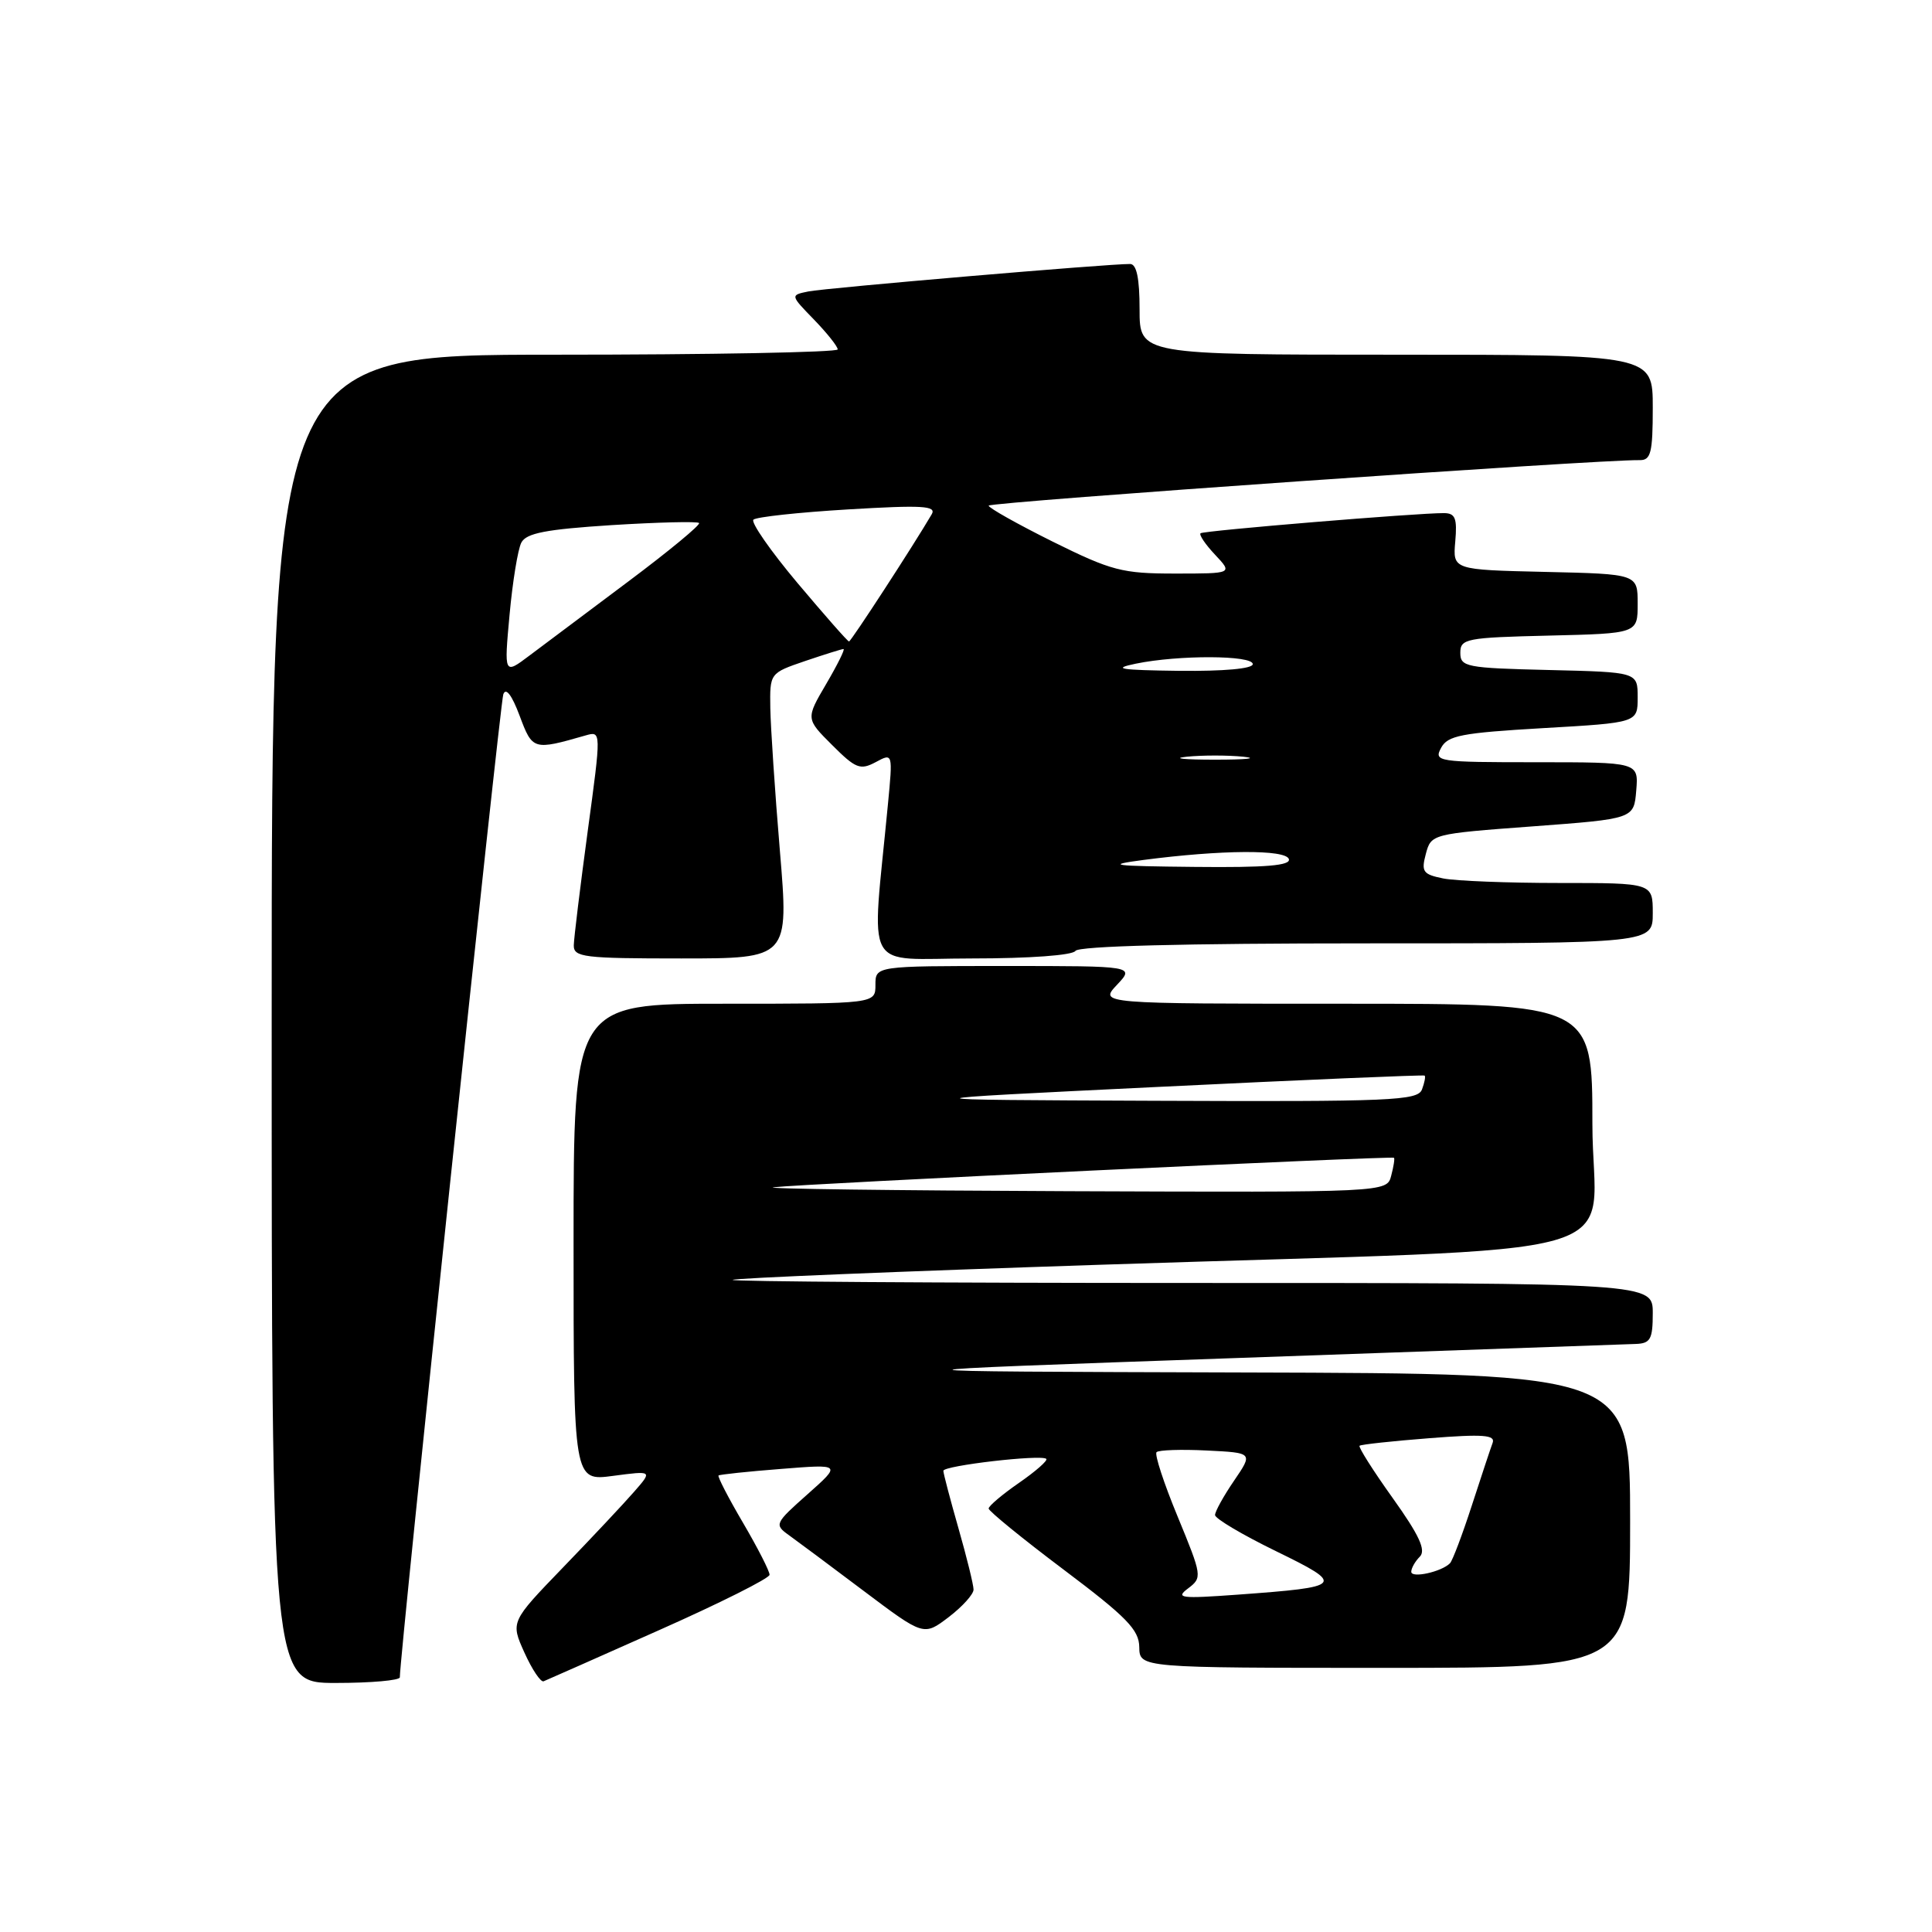 <?xml version="1.0" encoding="UTF-8" standalone="no"?>
<!DOCTYPE svg PUBLIC "-//W3C//DTD SVG 1.1//EN" "http://www.w3.org/Graphics/SVG/1.1/DTD/svg11.dtd" >
<svg xmlns="http://www.w3.org/2000/svg" xmlns:xlink="http://www.w3.org/1999/xlink" version="1.1" viewBox="0 0 256 256">
 <g >
 <path fill="currentColor"
d=" M 52.98 222.25 C 52.93 219.79 66.25 93.23 66.69 92.00 C 67.03 91.05 67.82 92.09 68.85 94.83 C 70.56 99.41 70.66 99.44 77.59 97.45 C 79.68 96.85 79.68 96.85 77.87 110.17 C 76.88 117.50 76.05 124.29 76.03 125.25 C 76.00 126.84 77.33 127.00 90.26 127.00 C 104.53 127.00 104.53 127.00 103.34 112.75 C 102.68 104.91 102.12 96.40 102.07 93.84 C 102.00 89.19 102.00 89.19 106.68 87.59 C 109.25 86.72 111.54 86.00 111.77 86.00 C 112.00 86.00 110.97 88.08 109.48 90.62 C 106.77 95.24 106.77 95.24 110.26 98.72 C 113.38 101.84 113.98 102.08 116.03 100.99 C 118.31 99.76 118.31 99.76 117.65 106.63 C 115.48 129.40 114.16 127.00 128.80 127.00 C 136.44 127.00 142.14 126.58 142.50 126.00 C 142.89 125.36 156.84 125.00 181.06 125.00 C 219.00 125.00 219.00 125.00 219.00 121.00 C 219.00 117.00 219.00 117.00 206.62 117.00 C 199.82 117.00 192.89 116.73 191.24 116.40 C 188.55 115.86 188.30 115.51 188.93 113.15 C 189.63 110.52 189.72 110.49 203.07 109.50 C 216.50 108.50 216.50 108.50 216.81 104.75 C 217.12 101.00 217.12 101.00 203.53 101.00 C 190.48 101.00 189.97 100.92 190.95 99.10 C 191.82 97.46 193.64 97.11 204.48 96.48 C 217.00 95.76 217.00 95.76 217.00 92.41 C 217.00 89.06 217.00 89.06 205.25 88.78 C 194.26 88.52 193.50 88.37 193.50 86.50 C 193.50 84.63 194.26 84.48 205.25 84.22 C 217.00 83.94 217.00 83.94 217.00 80.00 C 217.00 76.06 217.00 76.06 204.75 75.78 C 192.50 75.50 192.50 75.50 192.83 71.75 C 193.10 68.67 192.83 68.00 191.33 67.99 C 187.81 67.97 159.50 70.31 159.08 70.66 C 158.85 70.85 159.71 72.13 161.00 73.50 C 163.35 76.00 163.35 76.00 155.69 76.00 C 148.70 76.00 147.29 75.63 139.51 71.78 C 134.83 69.45 131.00 67.30 131.00 67.00 C 131.00 66.53 211.86 60.88 217.25 60.97 C 218.75 61.00 219.00 60.01 219.00 54.00 C 219.00 47.00 219.00 47.00 185.00 47.00 C 151.00 47.00 151.00 47.00 151.00 41.00 C 151.00 36.88 150.61 34.99 149.75 34.98 C 147.04 34.94 109.35 38.16 107.11 38.62 C 104.71 39.11 104.71 39.11 107.86 42.35 C 109.59 44.14 111.00 45.91 111.00 46.30 C 111.00 46.68 94.12 47.00 73.50 47.00 C 36.00 47.00 36.00 47.00 36.00 135.00 C 36.00 223.00 36.00 223.00 44.50 223.00 C 49.17 223.00 52.99 222.66 52.98 222.25 Z  M 87.34 216.00 C 95.38 212.43 101.96 209.13 101.97 208.67 C 101.99 208.21 100.41 205.12 98.46 201.79 C 96.51 198.47 95.05 195.64 95.21 195.51 C 95.37 195.38 99.10 194.98 103.50 194.64 C 111.50 194.00 111.50 194.00 107.01 197.99 C 102.67 201.84 102.58 202.02 104.51 203.40 C 105.60 204.18 110.08 207.52 114.45 210.81 C 122.40 216.79 122.40 216.79 125.70 214.28 C 127.52 212.89 129.00 211.25 129.00 210.63 C 129.00 210.00 128.10 206.35 127.00 202.50 C 125.90 198.65 125.00 195.23 125.00 194.89 C 125.00 194.20 138.03 192.69 138.64 193.31 C 138.86 193.53 137.23 194.96 135.02 196.49 C 132.81 198.02 131.00 199.55 131.00 199.89 C 131.00 200.22 135.48 203.88 140.96 208.00 C 149.29 214.27 150.93 215.95 150.96 218.25 C 151.00 221.00 151.00 221.00 183.50 221.00 C 216.00 221.00 216.00 221.00 216.00 201.50 C 216.00 182.00 216.00 182.00 164.75 181.86 C 113.50 181.71 113.50 181.71 164.00 179.94 C 191.78 178.97 215.51 178.13 216.75 178.08 C 218.69 178.01 219.00 177.46 219.00 174.00 C 219.00 170.00 219.00 170.00 157.83 170.00 C 124.19 170.00 96.85 169.81 97.08 169.59 C 97.31 169.36 119.33 168.46 146.00 167.58 C 219.39 165.15 211.00 167.56 211.00 148.91 C 211.00 133.00 211.00 133.00 178.33 133.00 C 145.65 133.00 145.65 133.00 148.00 130.50 C 150.35 128.00 150.35 128.00 133.17 128.00 C 116.00 128.00 116.00 128.00 116.00 130.50 C 116.00 133.00 116.00 133.00 96.00 133.00 C 76.00 133.00 76.00 133.00 76.00 164.63 C 76.00 196.26 76.00 196.26 81.24 195.56 C 86.47 194.87 86.47 194.87 84.01 197.68 C 82.66 199.23 78.43 203.74 74.60 207.70 C 67.65 214.90 67.65 214.90 69.49 218.98 C 70.50 221.22 71.65 222.93 72.03 222.78 C 72.42 222.63 79.31 219.57 87.34 216.00 Z  M 151.50 113.95 C 161.83 112.60 170.35 112.54 170.78 113.83 C 171.06 114.69 167.76 114.97 158.33 114.87 C 147.32 114.76 146.35 114.63 151.50 113.95 Z  M 157.25 100.27 C 159.31 100.06 162.69 100.06 164.75 100.27 C 166.81 100.49 165.12 100.66 161.00 100.66 C 156.88 100.66 155.19 100.49 157.25 100.27 Z  M 67.52 81.45 C 67.92 77.08 68.62 72.78 69.08 71.90 C 69.73 70.64 72.34 70.14 81.06 69.58 C 87.20 69.20 92.40 69.07 92.63 69.30 C 92.86 69.53 88.65 73.01 83.28 77.03 C 77.90 81.06 71.99 85.48 70.15 86.87 C 66.79 89.40 66.79 89.40 67.52 81.45 Z  M 150.50 87.94 C 156.17 86.77 166.00 86.81 166.00 88.00 C 166.00 88.61 162.16 88.95 156.25 88.89 C 148.35 88.79 147.26 88.61 150.50 87.94 Z  M 105.67 77.25 C 102.09 72.99 99.47 69.21 99.83 68.86 C 100.20 68.50 105.84 67.89 112.37 67.50 C 122.24 66.91 124.11 67.02 123.46 68.14 C 121.05 72.26 112.76 85.00 112.50 85.00 C 112.32 85.00 109.26 81.51 105.67 77.25 Z  M 157.43 210.47 C 159.32 209.04 159.29 208.83 156.05 200.97 C 154.22 196.55 152.96 192.70 153.25 192.42 C 153.53 192.13 156.53 192.03 159.90 192.20 C 166.04 192.50 166.04 192.50 163.52 196.20 C 162.13 198.23 161.00 200.28 161.00 200.75 C 161.00 201.22 164.63 203.37 169.06 205.53 C 178.30 210.04 178.10 210.27 164.00 211.30 C 156.42 211.85 155.71 211.76 157.43 210.47 Z  M 187.00 208.27 C 187.00 207.79 187.51 206.89 188.13 206.27 C 188.98 205.42 188.07 203.44 184.54 198.50 C 181.93 194.85 179.96 191.73 180.15 191.57 C 180.34 191.40 184.50 190.95 189.38 190.57 C 196.51 190.01 198.17 190.13 197.78 191.19 C 197.51 191.91 196.27 195.65 195.02 199.50 C 193.77 203.35 192.47 206.79 192.13 207.14 C 191.01 208.28 187.00 209.16 187.00 208.27 Z  M 102.50 157.32 C 106.12 156.87 184.41 153.15 184.71 153.41 C 184.83 153.51 184.66 154.58 184.34 155.79 C 183.77 158.00 183.77 158.00 141.63 157.84 C 118.46 157.75 100.85 157.52 102.50 157.32 Z  M 153.50 144.02 C 172.75 143.08 188.62 142.41 188.77 142.52 C 188.92 142.63 188.76 143.45 188.42 144.36 C 187.85 145.84 184.44 145.99 153.14 145.86 C 118.50 145.72 118.50 145.72 153.50 144.02 Z "/>
</g>
</svg>